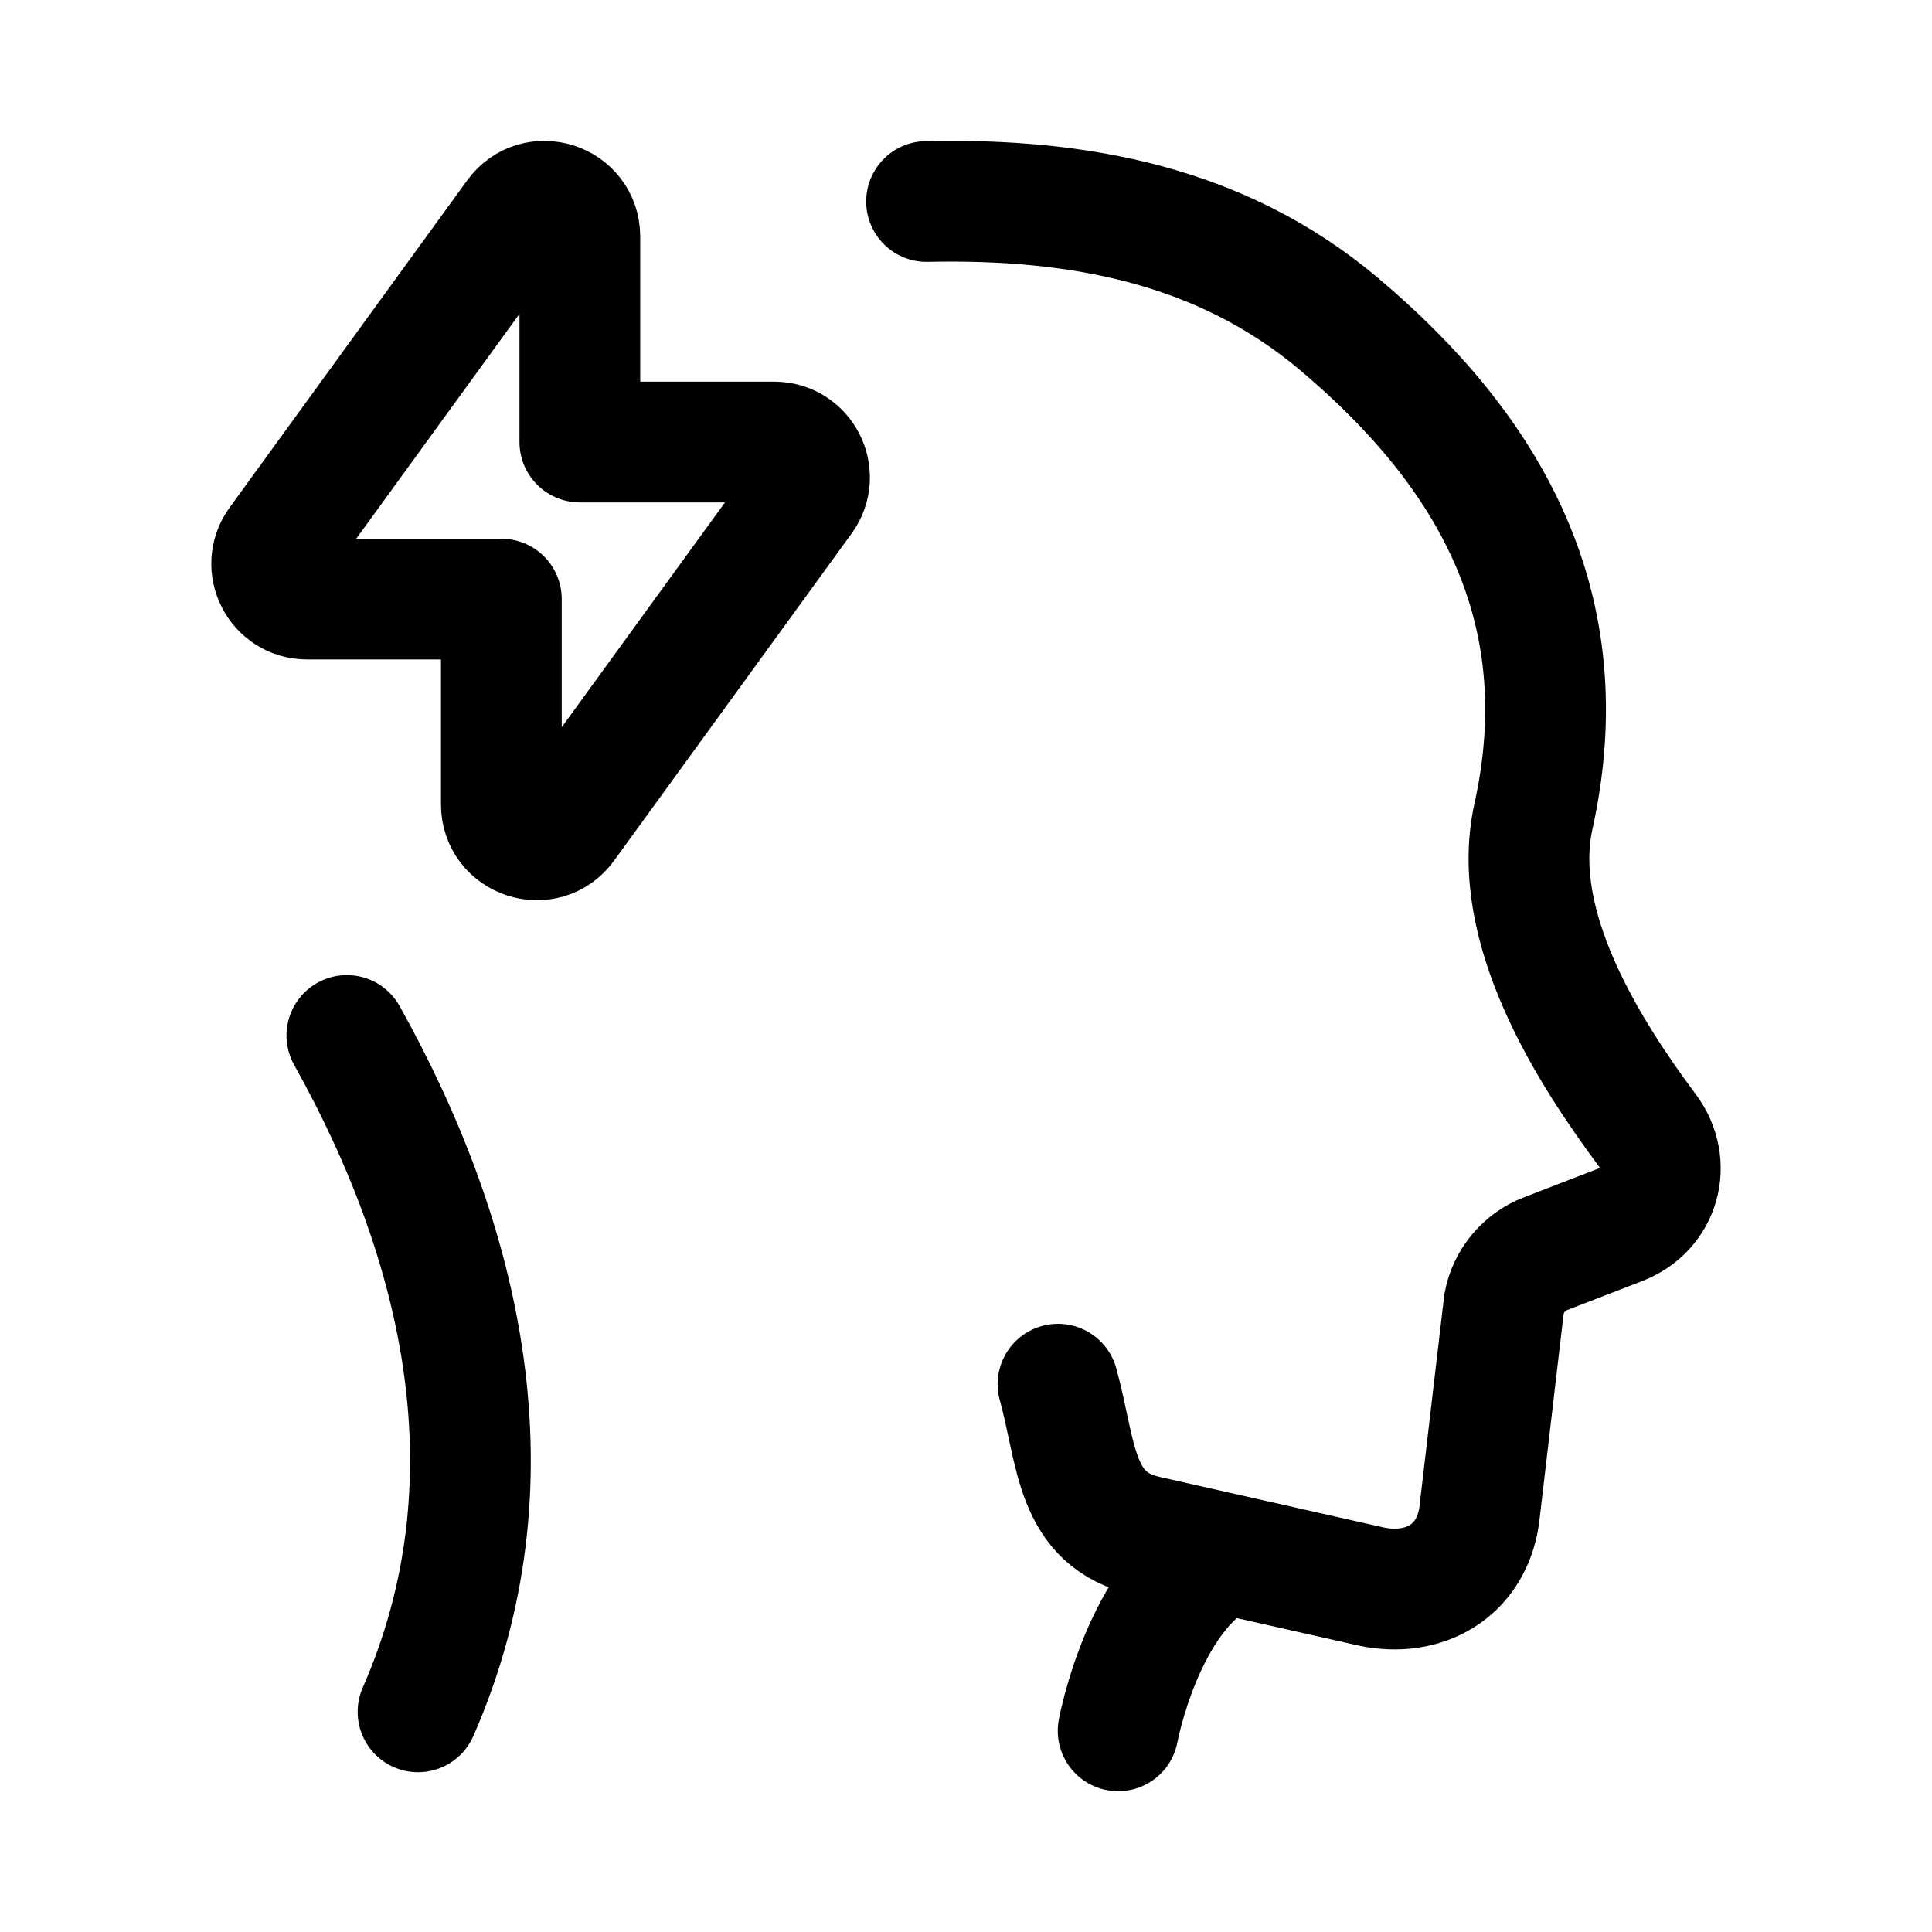 <svg width="24" height="24" viewBox="0 0 24 24" fill="none" xmlns="http://www.w3.org/2000/svg">
<path d="M15.187 19.314C14.196 19.835 13.89 21.501 13.89 21.501" stroke="black" stroke-width="1.5" stroke-linecap="round"/>
<path d="M11.51 2.503C13.387 2.462 15.168 2.789 16.635 4.026C18.518 5.614 19.619 7.558 19.049 10.141C18.745 11.519 19.75 13.083 20.463 14.04C20.777 14.461 20.619 15.026 20.128 15.215L19.201 15.573C18.933 15.676 18.738 15.91 18.684 16.191L18.374 18.835C18.271 19.52 17.688 19.846 17.036 19.709L14.252 19.081C13.341 18.881 13.381 18.057 13.143 17.195" stroke="black" stroke-width="1.5" stroke-linecap="round"/>
<path d="M4.309 12.863C5.764 15.468 6.436 18.431 5.193 21.265" stroke="black" stroke-width="1.5" stroke-linecap="round"/>
<path fill-rule="evenodd" clip-rule="evenodd" d="M6.41 2.682L3.459 6.746C3.249 7.036 3.456 7.442 3.814 7.442H6.228V9.993C6.228 10.418 6.772 10.595 7.021 10.251L9.972 6.187C10.182 5.897 9.975 5.491 9.617 5.491H7.203V2.939C7.203 2.515 6.659 2.338 6.41 2.682Z" stroke="black" stroke-width="1.5" stroke-linecap="round" stroke-linejoin="round"/>
</svg>